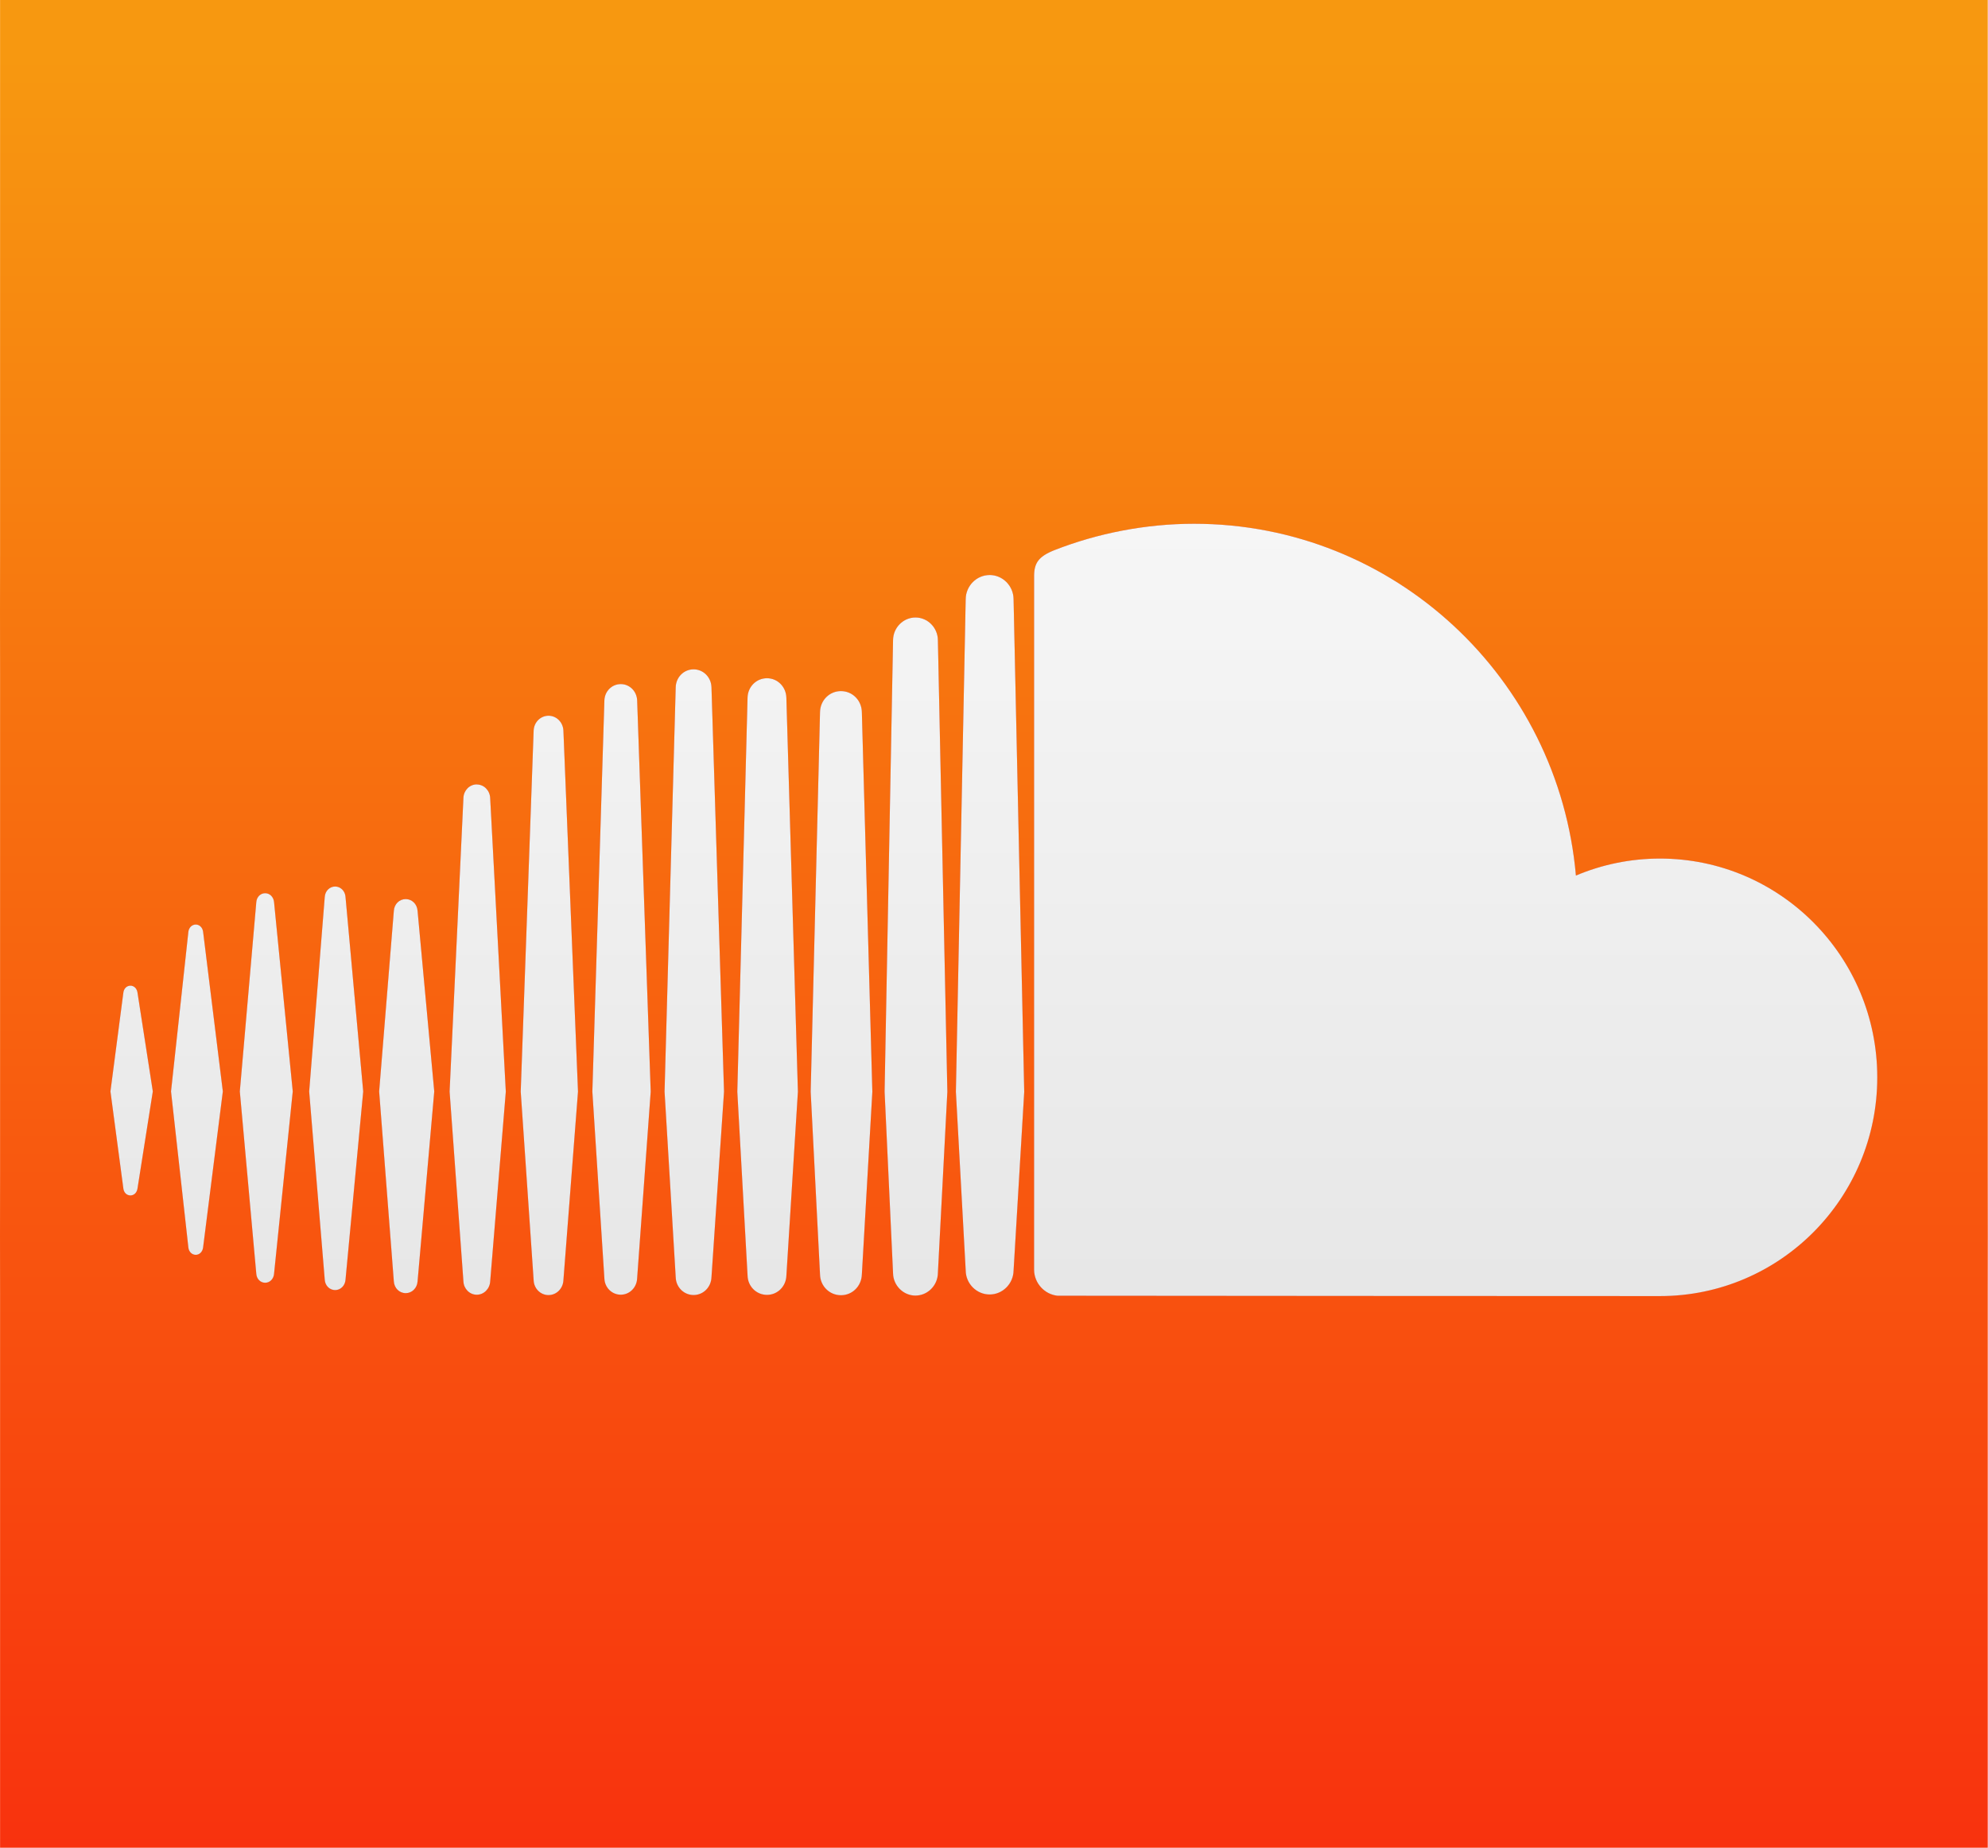 <?xml version="1.0" encoding="UTF-8" standalone="no"?>
<!-- Created with Inkscape (http://www.inkscape.org/) -->

<svg
   xmlns:dc="http://purl.org/dc/elements/1.1/"
   xmlns:cc="http://creativecommons.org/ns#"
   xmlns:rdf="http://www.w3.org/1999/02/22-rdf-syntax-ns#"
   xmlns:svg="http://www.w3.org/2000/svg"
   xmlns="http://www.w3.org/2000/svg"
   xmlns:xlink="http://www.w3.org/1999/xlink"
   xmlns:sodipodi="http://sodipodi.sourceforge.net/DTD/sodipodi-0.dtd"
   xmlns:inkscape="http://www.inkscape.org/namespaces/inkscape"
   width="512"
   height="476"
   id="svg3336"
   version="1.1"
   inkscape:version="0.48.3.1 r9886"
   sodipodi:docname="app_soundcloud02_512x476px_squared.svg"
   inkscape:export-filename="PNG/app_soundcloud02_512x476px_squared.png"
   inkscape:export-xdpi="90"
   inkscape:export-ydpi="90">
  <defs
     id="defs3338">
    <linearGradient
       inkscape:collect="always"
       xlink:href="#linearGradient4146-2"
       id="linearGradient3850"
       gradientUnits="userSpaceOnUse"
       gradientTransform="matrix(1.377,0,0,1.387,8,380)"
       x1="46.493"
       y1="0"
       x2="46.493"
       y2="53.006" />
    <linearGradient
       id="linearGradient4146-2">
      <stop
         style="stop-color:#f6f6f6;stop-opacity:1;"
         offset="0"
         id="stop4148-2" />
      <stop
         style="stop-color:#e2e2e2;stop-opacity:1;"
         offset="1"
         id="stop4150-8" />
    </linearGradient>
    <filter
       color-interpolation-filters="sRGB"
       inkscape:collect="always"
       id="filter3860">
      <feGaussianBlur
         inkscape:collect="always"
         stdDeviation="0.92"
         id="feGaussianBlur3862" />
    </filter>
    <clipPath
       clipPathUnits="userSpaceOnUse"
       id="clipPath3886">
      <path
         inkscape:connector-curvature="0"
         id="path3888"
         d="m 30.005,918.362 0,40.219 c -0.012,2.681 0,5.543 0,8.594 l 0,36.375 c 0,3.05 -0.012,5.913 0,8.594 l 0,40.219 39.562,0 64.875,0 39.562,0 0,-40.219 c 0.012,-2.681 0,-5.543 0,-8.594 l 0,-36.375 c 0,-3.05 0.012,-5.913 0,-8.594 l 0,-40.219 -39.562,0 -64.875,0 -39.562,0 z"
         style="fill:#ff00ff;fill-opacity:1;stroke:none;display:inline" />
    </clipPath>
    <filter
       color-interpolation-filters="sRGB"
       inkscape:collect="always"
       id="filter3880"
       x="-0.172"
       width="1.345"
       y="-0.394"
       height="1.789">
      <feGaussianBlur
         inkscape:collect="always"
         stdDeviation="9.2"
         id="feGaussianBlur3882" />
    </filter>
    <linearGradient
       inkscape:collect="always"
       xlink:href="#SVGID_1_"
       id="linearGradient3223"
       gradientUnits="userSpaceOnUse"
       gradientTransform="matrix(1.5,0,0,-1.525,0.005,1941.632)"
       x1="44.237"
       y1="1046.266"
       x2="44.237"
       y2="960.214" />
    <linearGradient
       gradientUnits="userSpaceOnUse"
       id="SVGID_1_"
       y2="53.006"
       x2="46.493"
       y1="0"
       x1="46.493"
       gradientTransform="matrix(1.377,0,0,1.387,8,956.363)">
      <stop
         offset="0"
         style="stop-color:#f79810;stop-opacity:1"
         id="stop2461" />
      <stop
         offset="1"
         style="stop-color:#f8310e;stop-opacity:1"
         id="stop2463" />
    </linearGradient>
    <linearGradient
       y2="1004.362"
       x2="-74"
       y1="1004.362"
       x1="-170"
       gradientUnits="userSpaceOnUse"
       id="linearGradient11355"
       xlink:href="#linearGradient3994-4"
       inkscape:collect="always" />
    <linearGradient
       id="linearGradient3994-4">
      <stop
         style="stop-color:#ffffff;stop-opacity:1;"
         offset="0"
         id="stop3996-9" />
      <stop
         style="stop-color:#ffffff;stop-opacity:0;"
         offset="1"
         id="stop3998-9" />
    </linearGradient>
    <clipPath
       id="clipPath4058-7-9"
       clipPathUnits="userSpaceOnUse">
      <path
         style="fill:#dd4814;fill-opacity:1;stroke:none"
         d="m -133.428,956.362 22.857,0 c 32,0 32,0 32,32 l 0,32 c 0,32 0,32 -32,32 l -22.857,0 c -32,0 -32,0 -32,-32 l 0,-32 c 0,-32 0,-32 32,-32 z"
         id="path4060-38-5"
         inkscape:connector-curvature="0"
         sodipodi:nodetypes="sssssssss" />
    </clipPath>
    <filter
       color-interpolation-filters="sRGB"
       id="filter4080-7-0"
       inkscape:collect="always">
      <feGaussianBlur
         id="feGaussianBlur4082-6-2"
         stdDeviation="2.4"
         inkscape:collect="always" />
    </filter>
    <linearGradient
       y2="1004.362"
       x2="-74"
       y1="1004.362"
       x1="-170"
       gradientUnits="userSpaceOnUse"
       id="linearGradient3097"
       xlink:href="#linearGradient3994-4"
       inkscape:collect="always" />
    <linearGradient
       inkscape:collect="always"
       xlink:href="#linearGradient3994-4"
       id="linearGradient3113"
       gradientUnits="userSpaceOnUse"
       x1="-170"
       y1="1004.362"
       x2="-74"
       y2="1004.362" />
    <linearGradient
       inkscape:collect="always"
       xlink:href="#SVGID_1_"
       id="linearGradient3115"
       gradientUnits="userSpaceOnUse"
       gradientTransform="matrix(1.5,0,0,-1.525,0.005,1941.632)"
       x1="44.237"
       y1="1046.266"
       x2="44.237"
       y2="960.214" />
    <linearGradient
       inkscape:collect="always"
       xlink:href="#linearGradient4146-2"
       id="linearGradient3117"
       gradientUnits="userSpaceOnUse"
       gradientTransform="matrix(1.377,0,0,1.387,8,380)"
       x1="46.493"
       y1="0"
       x2="46.493"
       y2="53.006" />
  </defs>
  <sodipodi:namedview
     id="base"
     pagecolor="#ffffff"
     bordercolor="#666666"
     borderopacity="1.0"
     inkscape:pageopacity="0.0"
     inkscape:pageshadow="2"
     inkscape:zoom="0.35"
     inkscape:cx="-533.57143"
     inkscape:cy="520"
     inkscape:document-units="px"
     inkscape:current-layer="layer2"
     showgrid="false"
     inkscape:window-width="1920"
     inkscape:window-height="1029"
     inkscape:window-x="0"
     inkscape:window-y="24"
     inkscape:window-maximized="1" />
  <g
     inkscape:groupmode="layer"
     id="layer2"
     inkscape:label="Icons">
    <g
       id="g3106"
       transform="matrix(3.555,0,0,3.552,0,-1214.865)">
      <path
         style="opacity:0.1;fill:none;stroke:url(#linearGradient3113);stroke-width:2;stroke-miterlimit:4;stroke-dasharray:none;display:inline;filter:url(#filter4080-7-0)"
         d="m -138,956.362 32,0 c 32,0 32,0 32,32 l 0,32 c 0,32 0,32 -32,32 l -32,0 c -32,0 -32,0 -32,-32 l 0,-32 c 0,-32 0,-32 32,-32 z"
         id="path4332"
         inkscape:connector-curvature="0"
         sodipodi:nodetypes="sssssssss"
         clip-path="url(#clipPath4058-7-9)"
         transform="matrix(0,1.5,1.5,0,-1434.542,593.889)" />
      <path
         inkscape:connector-curvature="0"
         id="path6419"
         d="m 0.005,342 0,40.219 c -0.012,2.681 0,5.543 0,8.594 l 0,36.375 c 0,3.05 -0.012,5.913 0,8.594 l 0,40.219 39.563,0 64.875,0 39.562,0 0,-40.219 c 0.012,-2.681 0,-5.543 0,-8.594 l 0,-36.375 c 0,-3.05 0.012,-5.913 0,-8.594 l 0,-40.219 -39.562,0 -64.875,0 -39.563,0 z"
         style="fill:url(#linearGradient3115);fill-opacity:1;stroke:none;display:inline" />
      <path
         transform="translate(-30,-576.362)"
         clip-path="url(#clipPath3886)"
         style="opacity:0.5;fill:#ffffff;filter:url(#filter3880)"
         id="path3853"
         d="m 39.45,989.855 c -0.267,0 -0.479,0.208 -0.513,0.505 l -0.936,7.162 0.936,7.039 c 0.034,0.297 0.246,0.503 0.513,0.503 0.259,0 0.469,-0.205 0.511,-0.501 l 0,0 0,0 0,0 1.11,-7.042 -1.11,-7.164 c -0.04,-0.295 -0.253,-0.503 -0.511,-0.503 z m 5.264,-3.913 c -0.044,-0.308 -0.263,-0.52 -0.533,-0.52 -0.271,0 -0.496,0.219 -0.533,0.52 0,0.003 -1.258,11.581 -1.258,11.581 l 1.258,11.324 c 0.036,0.304 0.26,0.523 0.533,0.523 0.268,0 0.487,-0.213 0.531,-0.52 l 1.432,-11.327 z M 64.542,975.26 c -0.516,0 -0.943,0.426 -0.968,0.967 l -1.002,21.306 1.002,13.769 c 0.026,0.538 0.452,0.962 0.968,0.962 0.513,0 0.939,-0.426 0.969,-0.965 l 0,0.01 1.133,-13.77 -1.133,-21.306 c -0.03,-0.541 -0.456,-0.967 -0.969,-0.967 z m -10.262,7.405 c -0.396,0 -0.72,0.319 -0.752,0.745 l -1.129,14.117 1.129,13.658 c 0.03,0.423 0.355,0.742 0.752,0.742 0.392,0 0.716,-0.319 0.75,-0.742 l 1.283,-13.658 -1.283,-14.12 c -0.034,-0.423 -0.358,-0.742 -0.75,-0.742 z m 20.691,29.597 c 0.64,0 1.16,-0.52 1.187,-1.186 l 0.983,-13.537 -0.981,-28.366 c -0.026,-0.666 -0.546,-1.186 -1.187,-1.186 -0.646,0 -1.167,0.521 -1.188,1.187 0,0.002 -0.871,28.363 -0.871,28.363 l 0.871,13.543 c 0.021,0.66 0.542,1.182 1.187,1.182 z m 21.351,0.063 c 0.881,0 1.608,-0.731 1.624,-1.629 l 0,0.01 0,-0.01 0.686,-13.149 -0.686,-32.76 c -0.015,-0.897 -0.743,-1.629 -1.624,-1.629 -0.882,0 -1.611,0.731 -1.624,1.631 l -0.613,32.748 c 0,0.021 0.613,13.168 0.613,13.168 0.014,0.89 0.743,1.621 1.624,1.621 z m -10.756,-0.051 c 0.767,0 1.385,-0.62 1.405,-1.41 l 0,0.01 0.834,-13.332 -0.836,-28.571 c -0.021,-0.79 -0.639,-1.409 -1.405,-1.409 -0.772,0 -1.39,0.618 -1.407,1.409 l -0.742,28.572 0.743,13.329 c 0.017,0.782 0.635,1.402 1.407,1.402 z m -26.174,-0.125 c 0.456,0 0.825,-0.367 0.859,-0.851 L 61.458,997.526 60.249,984.425 c -0.033,-0.484 -0.402,-0.849 -0.859,-0.849 -0.463,0 -0.831,0.367 -0.86,0.854 l -1.064,13.095 1.064,13.77 c 0.03,0.485 0.398,0.853 0.86,0.853 z m -10.181,-0.754 c 0.333,0 0.603,-0.265 0.641,-0.631 l 1.357,-13.241 -1.356,-13.74 c -0.04,-0.367 -0.31,-0.632 -0.643,-0.632 -0.337,0 -0.607,0.266 -0.641,0.632 0,0.002 -1.195,13.74 -1.195,13.74 l 1.195,13.238 c 0.033,0.367 0.303,0.634 0.641,0.634 z m 41.713,-42.9 c -0.833,0 -1.5,0.667 -1.517,1.521 l -0.677,27.528 0.677,13.246 c 0.017,0.843 0.683,1.51 1.517,1.51 0.831,0 1.495,-0.666 1.514,-1.52 l 0,0.011 0.76,-13.246 -0.76,-27.531 c -0.019,-0.851 -0.683,-1.518 -1.514,-1.518 z m -21.185,43.794 c 0.575,0 1.05,-0.473 1.078,-1.076 l 1.057,-13.677 -1.057,-26.179 c -0.029,-0.605 -0.502,-1.076 -1.078,-1.076 -0.581,0 -1.054,0.473 -1.079,1.076 0,0.002 -0.936,26.179 -0.936,26.179 l 0.937,13.683 c 0.023,0.598 0.497,1.071 1.078,1.071 z m 11.805,-1.291 0,-0.01 0.909,-13.451 -0.909,-29.321 c -0.022,-0.728 -0.592,-1.299 -1.295,-1.299 -0.708,0 -1.277,0.57 -1.297,1.299 l -0.807,29.32 0.808,13.458 c 0.019,0.721 0.589,1.291 1.295,1.291 0.705,0 1.272,-0.57 1.295,-1.295 l 0,0.01 z m 68.715,-30.36 c -2.157,0 -4.215,0.44 -6.09,1.231 -1.253,-14.294 -13.152,-25.507 -27.666,-25.507 -3.552,0 -7.014,0.704 -10.071,1.896 -1.188,0.463 -1.505,0.94 -1.516,1.865 l 0,50.338 c 0.012,0.971 0.76,1.779 1.7,1.875 0.04,0.01 43.36,0.026 43.641,0.026 8.694,0 15.744,-7.101 15.744,-15.861 0,-8.76 -7.048,-15.863 -15.742,-15.863 z m -48.561,-20.559 c -0.946,0 -1.722,0.782 -1.736,1.743 l -0.71,35.729 0.712,12.967 c 0.012,0.947 0.789,1.728 1.734,1.728 0.943,0 1.719,-0.781 1.733,-1.742 l 0,0.015 0.772,-12.969 -0.772,-35.732 c -0.014,-0.958 -0.79,-1.74 -1.733,-1.74 z"
         inkscape:connector-curvature="0"
         sodipodi:nodetypes="scccsccccccscscccscccccccsccccccscccscccsscccscccsscccccscccscccccscccccscccscccsscccscccsccccsccccccscccscccsccccscccscccccsccccssccccccscccccc" />
      <path
         style="fill:#c42606;fill-opacity:1;filter:url(#filter3860)"
         id="path3852"
         d="m 9.45,413.493 c -0.267,0 -0.479,0.208 -0.513,0.505 l -0.936,7.162 0.936,7.039 c 0.034,0.297 0.246,0.503 0.513,0.503 0.259,0 0.469,-0.205 0.511,-0.501 l 0,0 0,0 0,0 1.11,-7.042 -1.11,-7.164 c -0.04,-0.295 -0.253,-0.503 -0.511,-0.503 z m 5.264,-3.913 c -0.044,-0.308 -0.263,-0.52 -0.533,-0.52 -0.271,0 -0.496,0.219 -0.533,0.52 0,0.003 -1.258,11.581 -1.258,11.581 l 1.258,11.324 c 0.036,0.304 0.26,0.523 0.533,0.523 0.268,0 0.487,-0.213 0.531,-0.52 l 1.432,-11.327 z m 19.828,-10.682 c -0.516,0 -0.943,0.426 -0.968,0.967 l -1.002,21.306 1.002,13.769 c 0.026,0.538 0.452,0.962 0.968,0.962 0.513,0 0.939,-0.426 0.969,-0.965 l 0,0.01 1.133,-13.77 -1.133,-21.306 c -0.03,-0.541 -0.456,-0.967 -0.969,-0.967 z m -10.262,7.405 c -0.396,0 -0.72,0.319 -0.752,0.745 l -1.129,14.117 1.129,13.658 c 0.03,0.423 0.355,0.742 0.752,0.742 0.392,0 0.716,-0.319 0.75,-0.742 l 1.283,-13.658 -1.283,-14.12 c -0.034,-0.423 -0.358,-0.742 -0.75,-0.742 z m 20.691,29.597 c 0.64,0 1.16,-0.52 1.187,-1.186 l 0.983,-13.537 -0.981,-28.366 c -0.026,-0.666 -0.546,-1.186 -1.187,-1.186 -0.646,0 -1.167,0.521 -1.188,1.187 0,0.002 -0.871,28.363 -0.871,28.363 l 0.871,13.543 c 0.021,0.66 0.542,1.182 1.187,1.182 z m 21.351,0.063 c 0.881,0 1.608,-0.731 1.624,-1.629 l 0,0.01 0,-0.01 0.686,-13.149 -0.686,-32.76 c -0.015,-0.897 -0.743,-1.629 -1.624,-1.629 -0.882,0 -1.611,0.731 -1.624,1.631 l -0.613,32.748 c 0,0.021 0.613,13.168 0.613,13.168 0.014,0.89 0.743,1.621 1.624,1.621 z m -10.756,-0.051 c 0.767,0 1.385,-0.62 1.405,-1.41 l 0,0.01 0.834,-13.332 -0.836,-28.571 c -0.021,-0.79 -0.639,-1.409 -1.405,-1.409 -0.772,0 -1.39,0.618 -1.407,1.409 l -0.742,28.572 0.743,13.329 c 0.017,0.782 0.635,1.402 1.407,1.402 z m -26.174,-0.125 c 0.456,0 0.825,-0.367 0.859,-0.851 l 1.209,-13.772 -1.209,-13.1 c -0.033,-0.484 -0.402,-0.849 -0.859,-0.849 -0.463,0 -0.831,0.367 -0.86,0.854 l -1.064,13.095 1.064,13.77 c 0.03,0.485 0.398,0.853 0.86,0.853 z m -10.181,-0.754 c 0.333,0 0.603,-0.265 0.641,-0.631 l 1.357,-13.241 -1.356,-13.74 c -0.04,-0.367 -0.31,-0.632 -0.643,-0.632 -0.337,0 -0.607,0.266 -0.641,0.632 0,0.002 -1.195,13.74 -1.195,13.74 l 1.195,13.238 c 0.033,0.367 0.303,0.634 0.641,0.634 z m 41.713,-42.9 c -0.833,0 -1.5,0.667 -1.517,1.521 l -0.677,27.528 0.677,13.246 c 0.017,0.843 0.683,1.51 1.517,1.51 0.831,0 1.495,-0.666 1.514,-1.52 l 0,0.011 0.76,-13.246 -0.76,-27.531 c -0.019,-0.851 -0.683,-1.518 -1.514,-1.518 z m -21.185,43.794 c 0.575,0 1.05,-0.473 1.078,-1.076 l 1.057,-13.677 -1.057,-26.179 c -0.029,-0.605 -0.502,-1.076 -1.078,-1.076 -0.581,0 -1.054,0.473 -1.079,1.076 0,0.002 -0.936,26.179 -0.936,26.179 l 0.937,13.683 c 0.023,0.598 0.497,1.071 1.078,1.071 z m 11.805,-1.291 0,-0.01 0.909,-13.451 -0.909,-29.321 c -0.022,-0.728 -0.592,-1.299 -1.295,-1.299 -0.708,0 -1.277,0.57 -1.297,1.299 l -0.807,29.32 0.808,13.458 c 0.019,0.721 0.589,1.291 1.295,1.291 0.705,0 1.272,-0.57 1.295,-1.295 l 0,0.01 z m 68.715,-30.36 c -2.157,0 -4.215,0.44 -6.09,1.231 -1.253,-14.294 -13.152,-25.507 -27.666,-25.507 -3.552,0 -7.014,0.704 -10.071,1.896 -1.188,0.463 -1.505,0.94 -1.516,1.865 l 0,50.338 c 0.012,0.971 0.76,1.779 1.7,1.875 0.04,0.01 43.36,0.026 43.641,0.026 8.694,0 15.744,-7.101 15.744,-15.861 0,-8.76 -7.048,-15.863 -15.742,-15.863 z M 71.696,383.717 c -0.946,0 -1.722,0.782 -1.736,1.743 l -0.71,35.729 0.712,12.967 c 0.012,0.947 0.789,1.728 1.734,1.728 0.943,0 1.719,-0.781 1.733,-1.742 l 0,0.015 0.772,-12.969 -0.772,-35.732 c -0.014,-0.958 -0.79,-1.74 -1.733,-1.74 z"
         inkscape:connector-curvature="0"
         sodipodi:nodetypes="scccsccccccscscccscccccccsccccccscccscccsscccscccsscccccscccscccccscccccscccscccsscccscccsccccsccccccscccscccsccccscccscccccsccccssccccccscccccc" />
      <path
         sodipodi:nodetypes="scccsccccccscscccscccccccsccccccscccscccsscccscccsscccccscccscccccscccccscccscccsscccscccsccccsccccccscccscccsccccscccscccccsccccssccccccscccccc"
         inkscape:connector-curvature="0"
         d="m 9.45,413.493 c -0.267,0 -0.479,0.208 -0.513,0.505 l -0.936,7.162 0.936,7.039 c 0.034,0.297 0.246,0.503 0.513,0.503 0.259,0 0.469,-0.205 0.511,-0.501 l 0,0 0,0 0,0 1.11,-7.042 -1.11,-7.164 c -0.04,-0.295 -0.253,-0.503 -0.511,-0.503 z m 5.264,-3.913 c -0.044,-0.308 -0.263,-0.52 -0.533,-0.52 -0.271,0 -0.496,0.219 -0.533,0.52 0,0.003 -1.258,11.581 -1.258,11.581 l 1.258,11.324 c 0.036,0.304 0.26,0.523 0.533,0.523 0.268,0 0.487,-0.213 0.531,-0.52 l 1.432,-11.327 z m 19.828,-10.682 c -0.516,0 -0.943,0.426 -0.968,0.967 l -1.002,21.306 1.002,13.769 c 0.026,0.538 0.452,0.962 0.968,0.962 0.513,0 0.939,-0.426 0.969,-0.965 l 0,0.01 1.133,-13.77 -1.133,-21.306 c -0.03,-0.541 -0.456,-0.967 -0.969,-0.967 z m -10.262,7.405 c -0.396,0 -0.72,0.319 -0.752,0.745 l -1.129,14.117 1.129,13.658 c 0.03,0.423 0.355,0.742 0.752,0.742 0.392,0 0.716,-0.319 0.75,-0.742 l 1.283,-13.658 -1.283,-14.12 c -0.034,-0.423 -0.358,-0.742 -0.75,-0.742 z m 20.691,29.597 c 0.64,0 1.16,-0.52 1.187,-1.186 l 0.983,-13.537 -0.981,-28.366 c -0.026,-0.666 -0.546,-1.186 -1.187,-1.186 -0.646,0 -1.167,0.521 -1.188,1.187 0,0.002 -0.871,28.363 -0.871,28.363 l 0.871,13.543 c 0.021,0.66 0.542,1.182 1.187,1.182 z m 21.351,0.063 c 0.881,0 1.608,-0.731 1.624,-1.629 l 0,0.01 0,-0.01 0.686,-13.149 -0.686,-32.76 c -0.015,-0.897 -0.743,-1.629 -1.624,-1.629 -0.882,0 -1.611,0.731 -1.624,1.631 l -0.613,32.748 c 0,0.021 0.613,13.168 0.613,13.168 0.014,0.89 0.743,1.621 1.624,1.621 z m -10.756,-0.051 c 0.767,0 1.385,-0.62 1.405,-1.41 l 0,0.01 0.834,-13.332 -0.836,-28.571 c -0.021,-0.79 -0.639,-1.409 -1.405,-1.409 -0.772,0 -1.39,0.618 -1.407,1.409 l -0.742,28.572 0.743,13.329 c 0.017,0.782 0.635,1.402 1.407,1.402 z m -26.174,-0.125 c 0.456,0 0.825,-0.367 0.859,-0.851 l 1.209,-13.772 -1.209,-13.1 c -0.033,-0.484 -0.402,-0.849 -0.859,-0.849 -0.463,0 -0.831,0.367 -0.86,0.854 l -1.064,13.095 1.064,13.77 c 0.03,0.485 0.398,0.853 0.86,0.853 z m -10.181,-0.754 c 0.333,0 0.603,-0.265 0.641,-0.631 l 1.357,-13.241 -1.356,-13.74 c -0.04,-0.367 -0.31,-0.632 -0.643,-0.632 -0.337,0 -0.607,0.266 -0.641,0.632 0,0.002 -1.195,13.74 -1.195,13.74 l 1.195,13.238 c 0.033,0.367 0.303,0.634 0.641,0.634 z m 41.713,-42.9 c -0.833,0 -1.5,0.667 -1.517,1.521 l -0.677,27.528 0.677,13.246 c 0.017,0.843 0.683,1.51 1.517,1.51 0.831,0 1.495,-0.666 1.514,-1.52 l 0,0.011 0.76,-13.246 -0.76,-27.531 c -0.019,-0.851 -0.683,-1.518 -1.514,-1.518 z m -21.185,43.794 c 0.575,0 1.05,-0.473 1.078,-1.076 l 1.057,-13.677 -1.057,-26.179 c -0.029,-0.605 -0.502,-1.076 -1.078,-1.076 -0.581,0 -1.054,0.473 -1.079,1.076 0,0.002 -0.936,26.179 -0.936,26.179 l 0.937,13.683 c 0.023,0.598 0.497,1.071 1.078,1.071 z m 11.805,-1.291 0,-0.01 0.909,-13.451 -0.909,-29.321 c -0.022,-0.728 -0.592,-1.299 -1.295,-1.299 -0.708,0 -1.277,0.57 -1.297,1.299 l -0.807,29.32 0.808,13.458 c 0.019,0.721 0.589,1.291 1.295,1.291 0.705,0 1.272,-0.57 1.295,-1.295 l 0,0.01 z m 68.715,-30.36 c -2.157,0 -4.215,0.44 -6.09,1.231 -1.253,-14.294 -13.152,-25.507 -27.666,-25.507 -3.552,0 -7.014,0.704 -10.071,1.896 -1.188,0.463 -1.505,0.94 -1.516,1.865 l 0,50.338 c 0.012,0.971 0.76,1.779 1.7,1.875 0.04,0.01 43.36,0.026 43.641,0.026 8.694,0 15.744,-7.101 15.744,-15.861 0,-8.76 -7.048,-15.863 -15.742,-15.863 z M 71.696,383.717 c -0.946,0 -1.722,0.782 -1.736,1.743 l -0.71,35.729 0.712,12.967 c 0.012,0.947 0.789,1.728 1.734,1.728 0.943,0 1.719,-0.781 1.733,-1.742 l 0,0.015 0.772,-12.969 -0.772,-35.732 c -0.014,-0.958 -0.79,-1.74 -1.733,-1.74 z"
         id="path2465"
         style="fill:url(#linearGradient3117);fill-opacity:1" />
    </g>
  </g>
  <g
     inkscape:label="Masks"
     inkscape:groupmode="layer"
     id="layer1"
     transform="translate(0,-576.362)"
     style="display:none">
    <g
       transform="matrix(3.556,0,0,3.552,0,-2685.88)"
       id="layer1-3"
       inkscape:label="Layer 1"
       style="fill:#000000;display:inline">
      <g
         style="fill:#000000"
         inkscape:label="Layer 1"
         id="layer1-2"
         transform="translate(0,10)">
        <path
           sodipodi:nodetypes="sssssssss"
           inkscape:connector-curvature="0"
           id="path3774"
           d="m 46.703,908.362 50.595,0 C 138.162,908.362 144,914.2 144,955.065 l 0,40.595 c 0,40.865 -5.838,46.703 -46.703,46.703 l -50.595,0 C 5.838,1042.362 0,1036.524 0,995.66 L 0,955.065 C 0,914.2 5.838,908.362 46.703,908.362 z"
           style="fill:#000000;fill-opacity:1;stroke:none;display:inline" />
      </g>
    </g>
  </g>
</svg>
